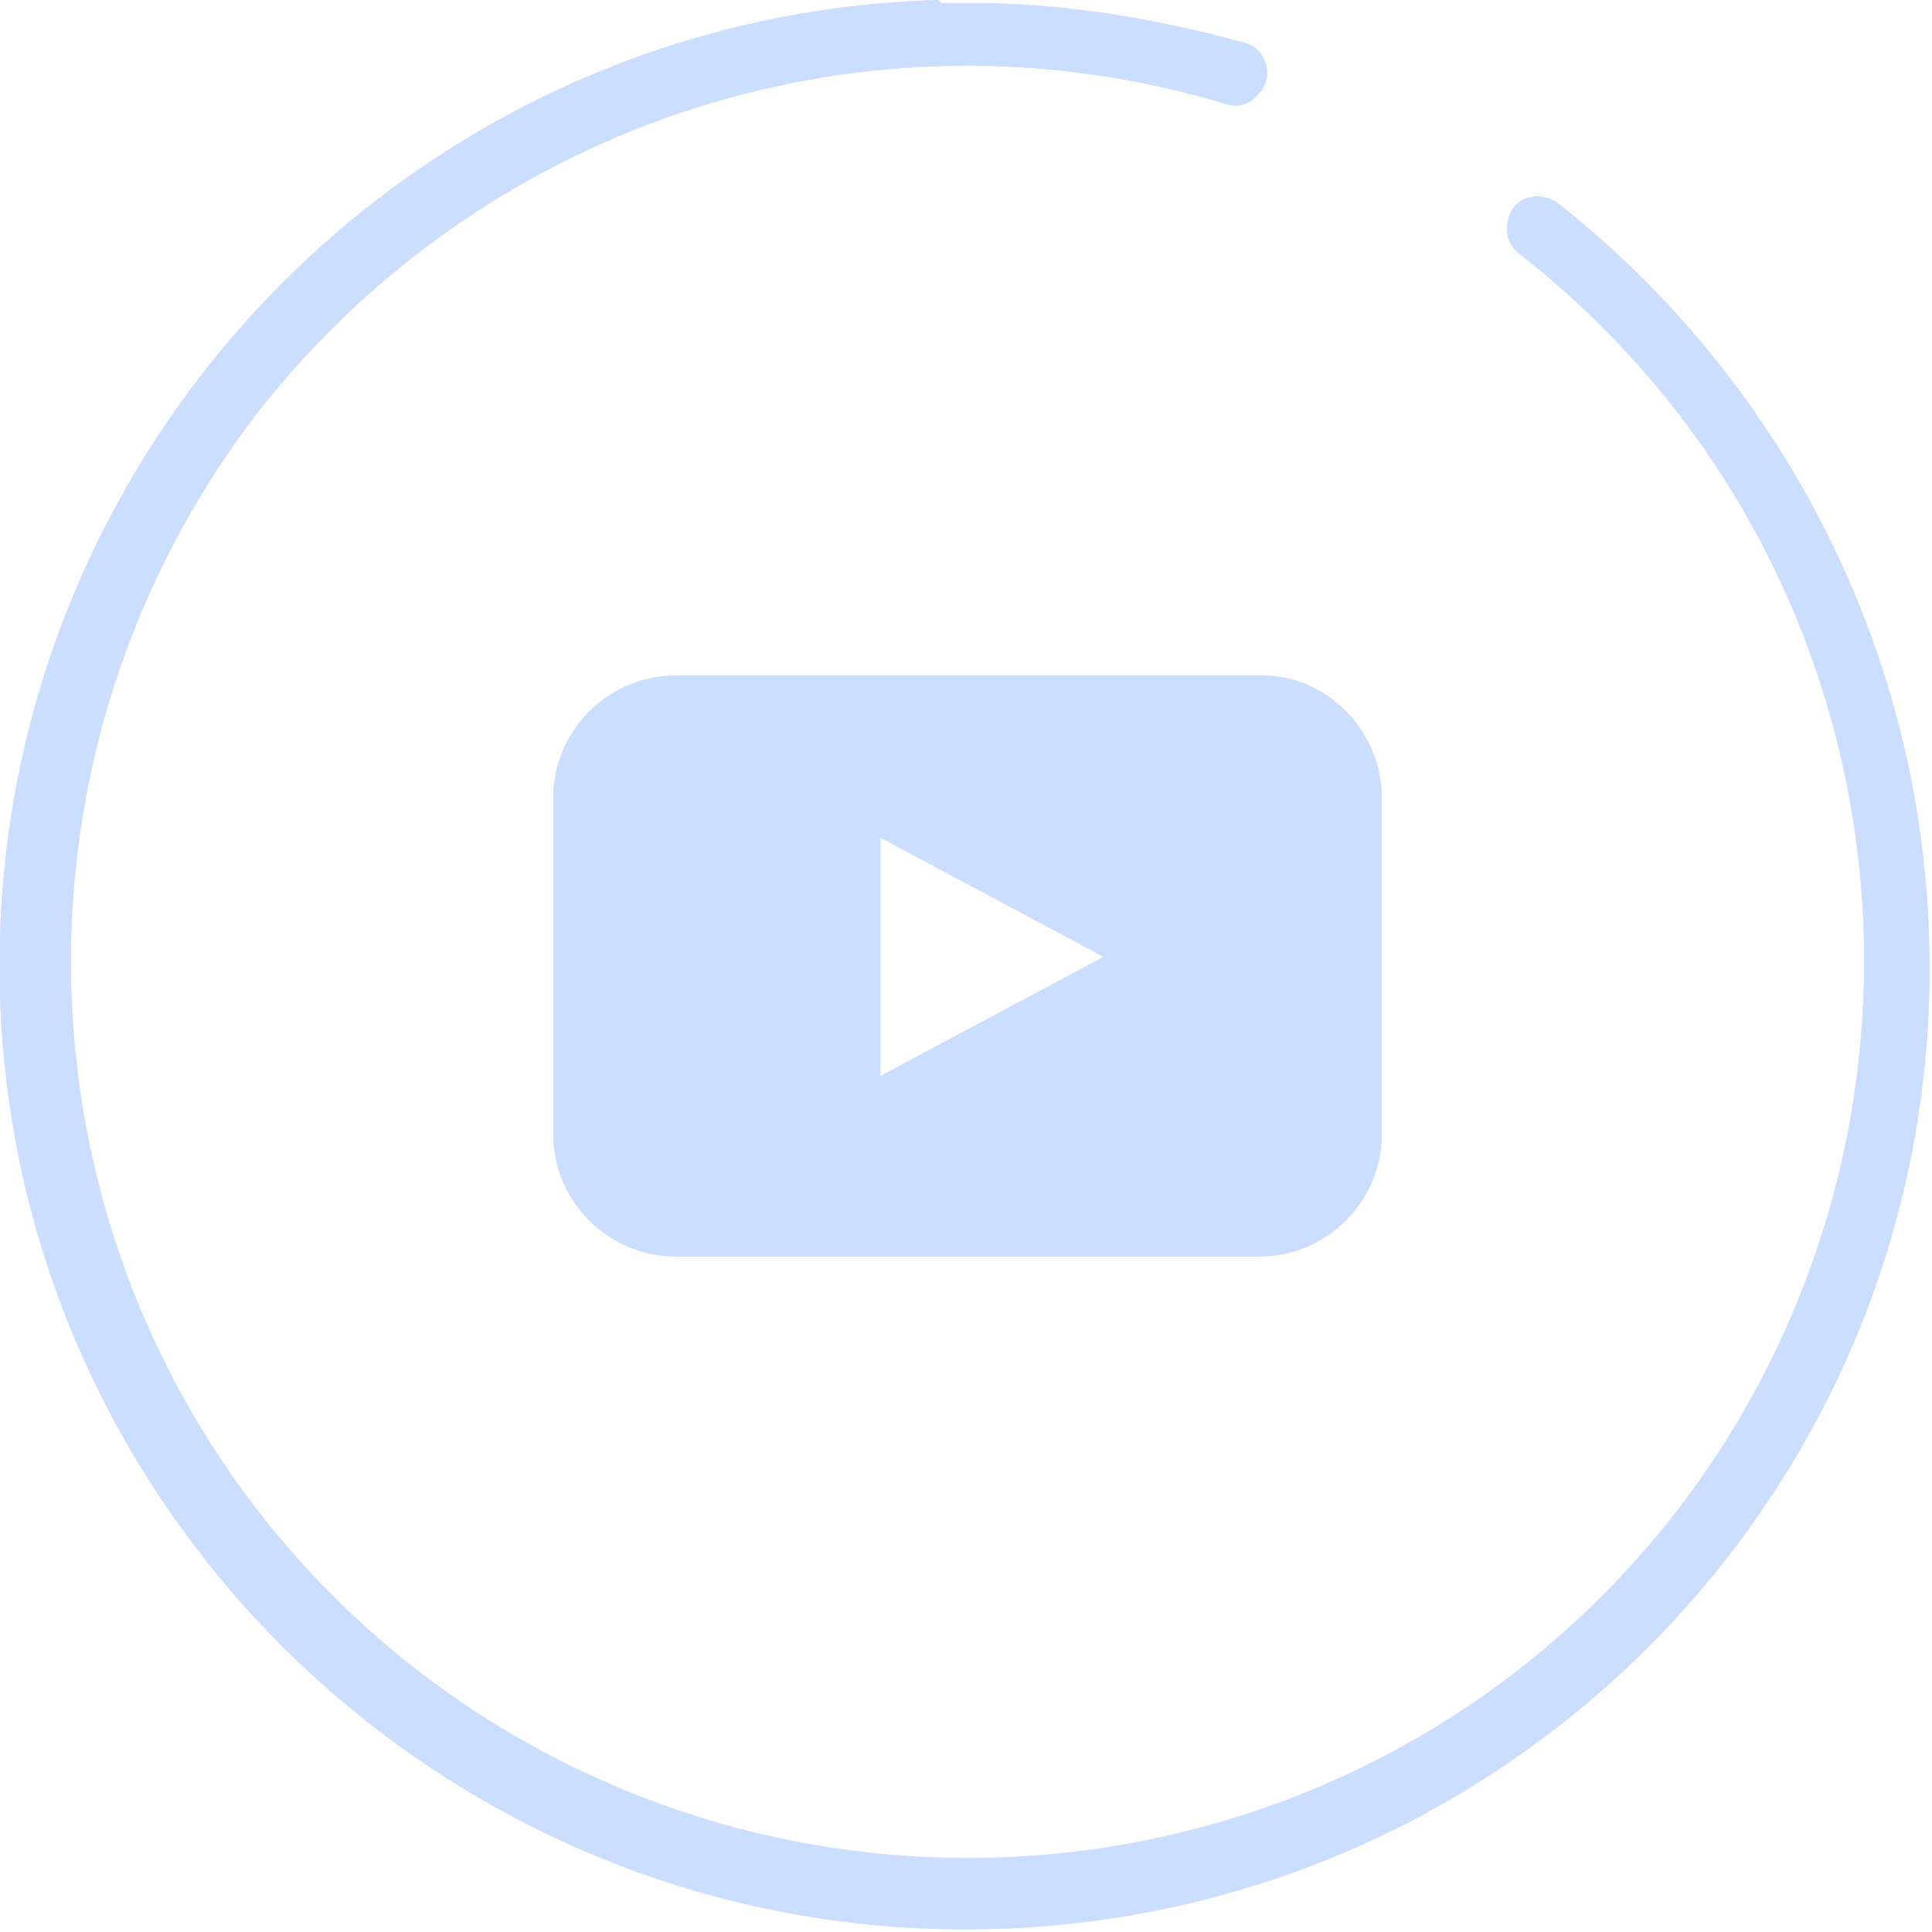 <?xml version="1.0" encoding="utf-8"?>
<!-- Generator: Adobe Illustrator 22.0.1, SVG Export Plug-In . SVG Version: 6.00 Build 0)  -->
<svg version="1.1" id="Layer_1" xmlns="http://www.w3.org/2000/svg" xmlns:xlink="http://www.w3.org/1999/xlink" x="0px" y="0px"
	 viewBox="0 0 63.2 63.2" style="enable-background:new 0 0 63.2 63.2;" xml:space="preserve">
<style type="text/css">
	.st0{fill:#CCDEFF;}
	.st1{clip-path:url(#SVGID_2_);}
	.st2{clip-path:url(#SVGID_4_);}
</style>
<title>youtube</title>
<g id="Layer_2_1_">
	<g id="Layer_1-2">
		<path class="st0" d="M30.7,0C13.2,0.5-0.5,15.1,0,32.5s15.1,31.1,32.5,30.6C50,62.6,63.7,48,63.1,30.6c-0.3-9.4-4.8-18.2-12.2-24
			l0,0c-0.5-0.3-1.1-0.2-1.4,0.2c-0.3,0.5-0.3,1.1,0.2,1.5c12.8,10,15,28.4,5.1,41.2c-10,12.8-28.4,15-41.2,5.1
			c-12.8-10-15-28.4-5.1-41.2C16,3.9,28.5-0.1,40.1,3.4c0.6,0.2,1.1-0.2,1.3-0.7c0.2-0.6-0.2-1.2-0.7-1.3c-2.9-0.8-5.9-1.3-8.9-1.3
			h-1"/>
		<g>
			<defs>
				<path id="SVGID_1_" d="M30.7,0C13.2,0.5-0.5,15.1,0,32.5s15.1,31.1,32.5,30.6C50,62.6,63.7,48,63.1,30.6
					c-0.3-9.4-4.8-18.2-12.2-24l0,0c-0.5-0.3-1.1-0.2-1.4,0.2c-0.3,0.5-0.3,1.1,0.2,1.5c12.8,10,15,28.4,5.1,41.2
					c-10,12.8-28.4,15-41.2,5.1c-12.8-10-15-28.4-5.1-41.2C16,3.9,28.5-0.1,40.1,3.4c0.6,0.2,1.1-0.2,1.3-0.7
					c0.2-0.6-0.2-1.2-0.7-1.3c-2.9-0.8-5.9-1.3-8.9-1.3h-1"/>
			</defs>
			<clipPath id="SVGID_2_">
				<use xlink:href="#SVGID_1_"  style="overflow:visible;"/>
			</clipPath>
			<g class="st1">
				
					<rect x="-12.4" y="-12.3" transform="matrix(0.833 -0.553 0.553 0.833 -12.225 22.755)" class="st0" width="88" height="87.9"/>
			</g>
		</g>
		<path class="st0" d="M28.8,27.4l7.3,3.9l-7.3,3.9V27.4z M22.1,22.1c-2.2,0-4,1.8-4,4v11c0,2.2,1.8,4,4,4c0,0,0,0,0,0h19.1
			c2.2,0,4-1.8,4-4v-11c0-2.2-1.8-4-3.9-4c0,0,0,0,0,0H22.1z"/>
		<g>
			<defs>
				<path id="SVGID_3_" d="M28.8,27.4l7.3,3.9l-7.3,3.9V27.4z M22.1,22.1c-2.2,0-4,1.8-4,4v11c0,2.2,1.8,4,4,4c0,0,0,0,0,0h19.1
					c2.2,0,4-1.8,4-4v-11c0-2.2-1.8-4-3.9-4c0,0,0,0,0,0H22.1z"/>
			</defs>
			<clipPath id="SVGID_4_">
				<use xlink:href="#SVGID_3_"  style="overflow:visible;"/>
			</clipPath>
			<g class="st2">
				
					<rect x="15.1" y="15.8" transform="matrix(0.798 -0.603 0.603 0.798 -12.617 25.46)" class="st0" width="33" height="31.4"/>
			</g>
		</g>
	</g>
</g>
</svg>
